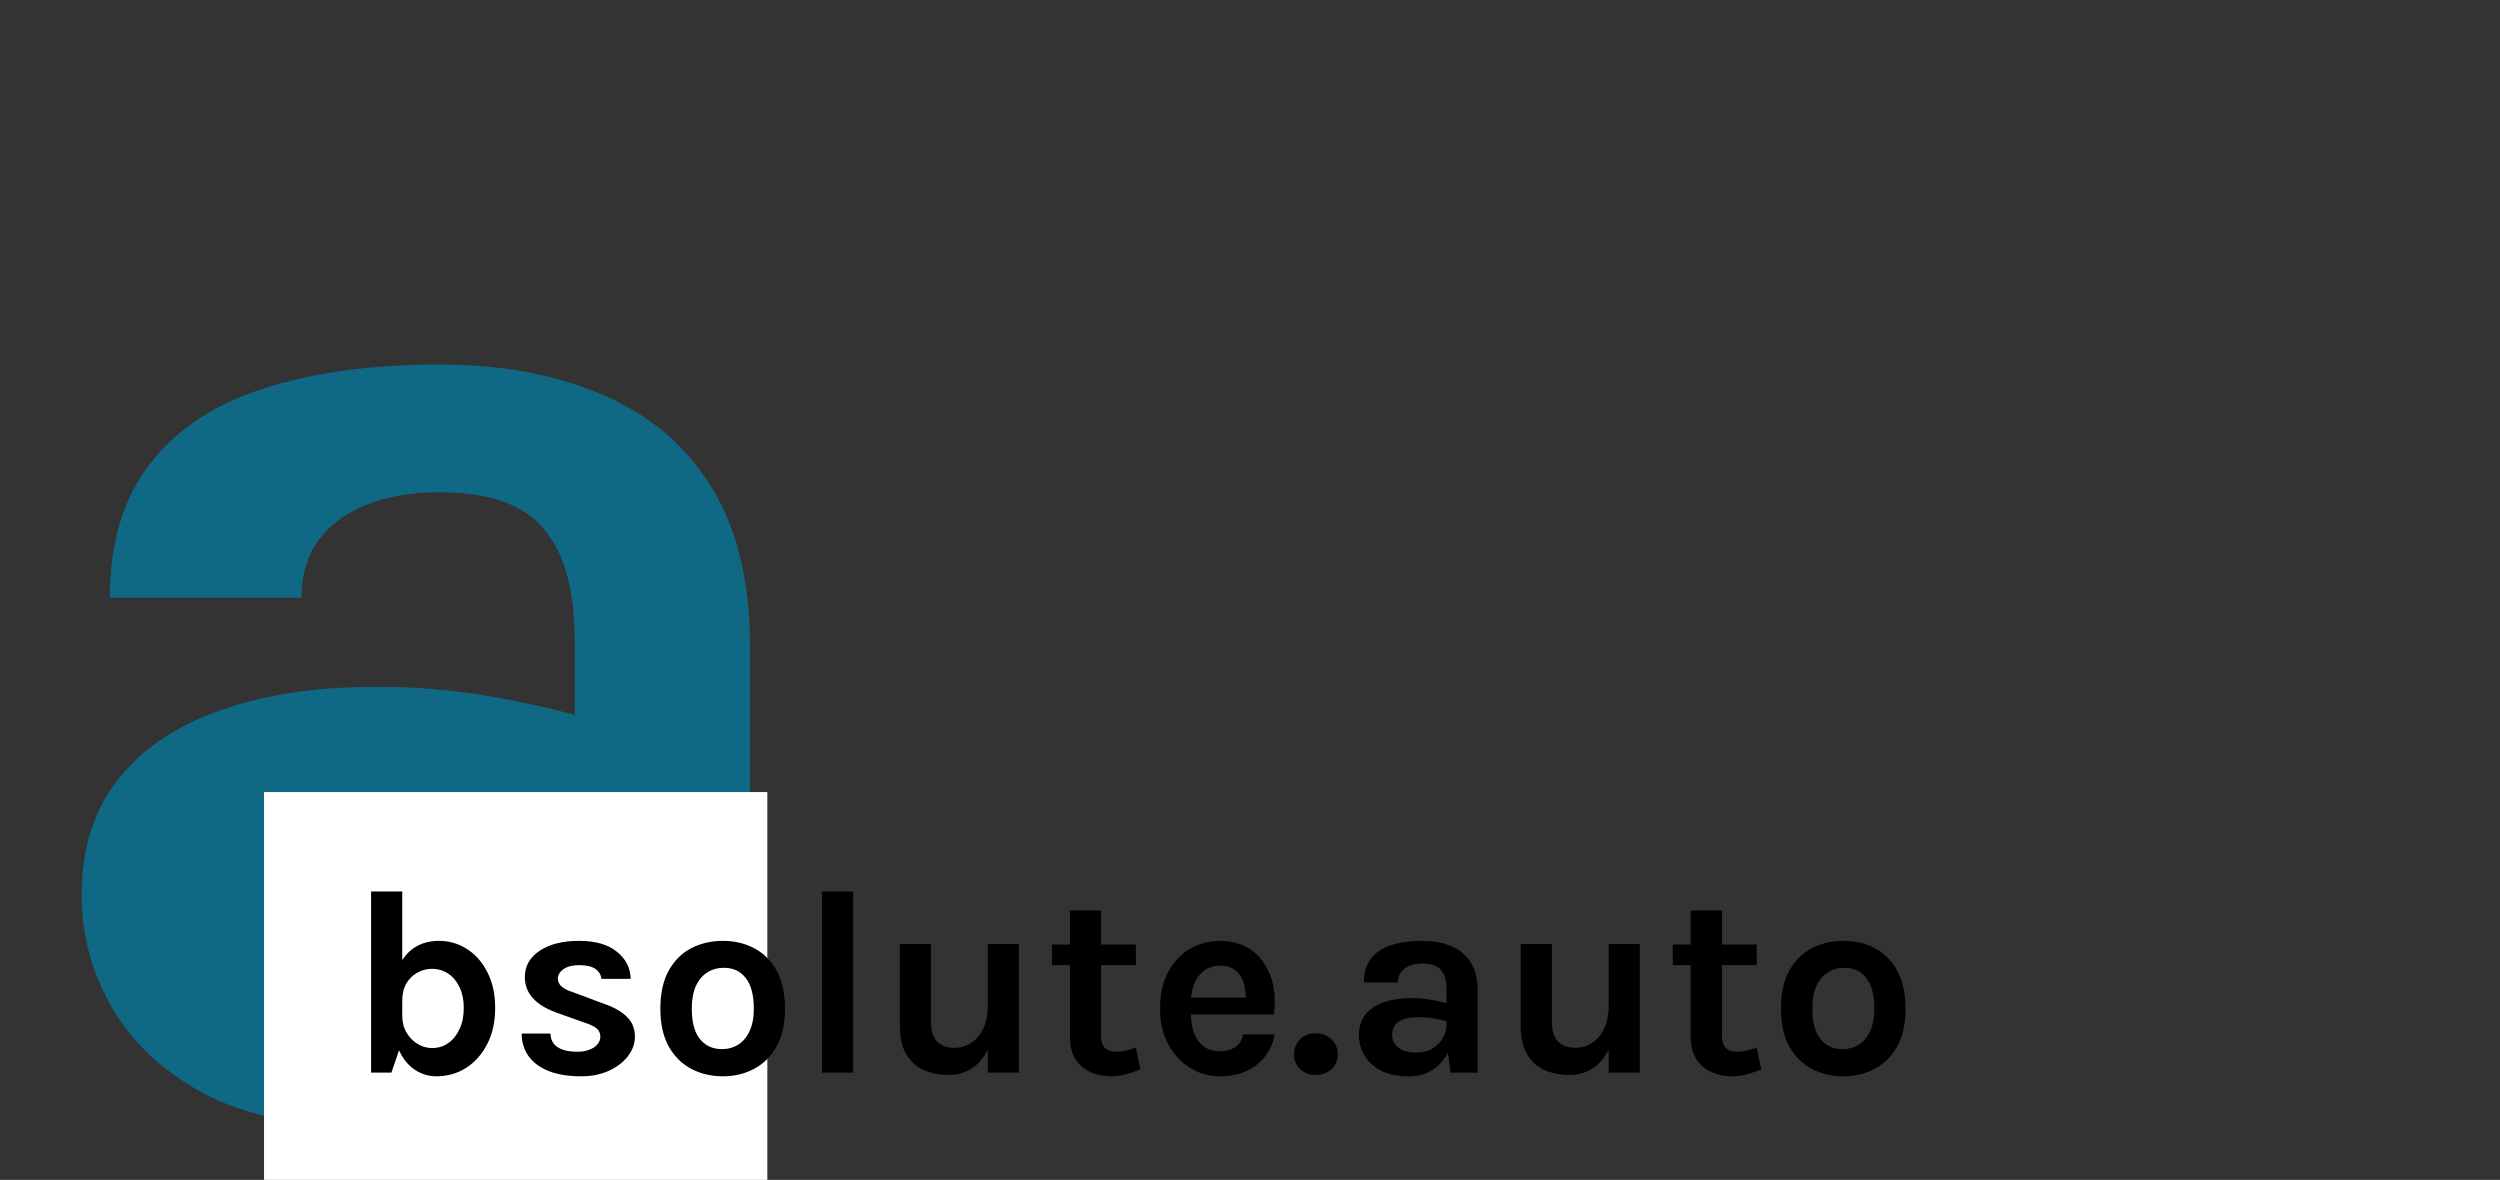 <svg width="303" height="143" viewBox="0 0 303 143" fill="none" xmlns="http://www.w3.org/2000/svg">
<rect x="0" y="0" width="303" height="143" fill="#333333" stroke="none"/>
<path d="M72.36 134L69.66 112.76V77.66C69.66 71.54 68.4 67.01 65.88 64.07C63.42 61.13 59.22 59.66 53.28 59.66C49.86 59.66 46.89 60.17 44.37 61.19C41.85 62.21 39.9 63.68 38.52 65.6C37.2 67.46 36.54 69.74 36.54 72.44H13.32C13.32 65.84 14.91 60.47 18.09 56.33C21.27 52.13 25.83 49.07 31.77 47.15C37.77 45.17 44.94 44.18 53.28 44.18C60.84 44.18 67.44 45.41 73.08 47.87C78.72 50.27 83.1 53.99 86.22 59.03C89.34 64.07 90.9 70.52 90.9 78.38V134H72.36ZM43.74 136.52C36.24 136.52 29.97 135.23 24.93 132.65C19.95 130.01 16.2 126.56 13.68 122.3C11.16 118.04 9.9 113.42 9.9 108.44C9.9 102.92 11.34 98.3 14.22 94.58C17.16 90.8 21.3 87.98 26.64 86.12C31.98 84.2 38.28 83.24 45.54 83.24C50.28 83.24 54.75 83.6 58.95 84.32C63.21 85.04 67.44 86 71.64 87.2V99.62C68.34 98.54 64.74 97.7 60.84 97.1C56.94 96.5 53.28 96.2 49.86 96.2C44.82 96.2 40.68 97.13 37.44 98.99C34.2 100.85 32.58 104 32.58 108.44C32.58 111.68 33.9 114.47 36.54 116.81C39.18 119.15 43.38 120.32 49.14 120.32C53.52 120.32 57.24 119.36 60.3 117.44C63.36 115.52 65.67 113.12 67.23 110.24C68.85 107.36 69.66 104.48 69.66 101.6H74.7C74.7 107.9 73.53 113.72 71.19 119.06C68.85 124.34 65.37 128.57 60.75 131.75C56.19 134.93 50.52 136.52 43.74 136.52Z" fill="#0F6985"/>
<rect x="32" y="96" width="61" height="47" fill="white"/>
<path d="M52.912 130.448C51.941 130.448 51.051 130.176 50.24 129.632C49.44 129.088 48.8 128.277 48.32 127.2C47.84 126.112 47.6 124.752 47.6 123.12H48.752C48.752 123.899 48.928 124.581 49.28 125.168C49.632 125.755 50.085 126.213 50.64 126.544C51.195 126.864 51.771 127.024 52.368 127.024C53.104 127.024 53.76 126.821 54.336 126.416C54.912 126.011 55.365 125.445 55.696 124.72C56.037 123.995 56.208 123.141 56.208 122.16C56.208 121.211 56.043 120.384 55.712 119.68C55.381 118.965 54.923 118.411 54.336 118.016C53.76 117.621 53.093 117.424 52.336 117.424C51.707 117.424 51.12 117.579 50.576 117.888C50.032 118.187 49.589 118.624 49.248 119.2C48.917 119.765 48.752 120.453 48.752 121.264H47.6C47.6 119.696 47.824 118.373 48.272 117.296C48.731 116.219 49.376 115.408 50.208 114.864C51.051 114.309 52.048 114.032 53.2 114.032C54.459 114.032 55.6 114.368 56.624 115.04C57.659 115.701 58.48 116.645 59.088 117.872C59.707 119.088 60.016 120.517 60.016 122.16C60.016 123.824 59.696 125.28 59.056 126.528C58.427 127.765 57.573 128.731 56.496 129.424C55.419 130.107 54.224 130.448 52.912 130.448ZM44.976 130V108.048H48.752V126.16L47.44 130H44.976ZM70.424 130.448C68.931 130.448 67.646 130.245 66.568 129.84C65.502 129.424 64.68 128.832 64.104 128.064C63.528 127.285 63.235 126.352 63.224 125.264H66.712C66.744 126.032 67.048 126.592 67.624 126.944C68.2 127.296 68.984 127.472 69.976 127.472C70.52 127.472 71 127.392 71.416 127.232C71.843 127.072 72.174 126.853 72.408 126.576C72.643 126.299 72.76 125.989 72.76 125.648C72.76 125.211 72.6 124.869 72.28 124.624C71.971 124.368 71.47 124.133 70.776 123.92L67.384 122.704C66.168 122.267 65.235 121.691 64.584 120.976C63.934 120.261 63.608 119.408 63.608 118.416C63.608 117.104 64.2 116.048 65.384 115.248C66.579 114.437 68.174 114.032 70.168 114.032C72.152 114.032 73.683 114.469 74.76 115.344C75.848 116.208 76.408 117.307 76.44 118.64H72.888C72.835 118.128 72.59 117.723 72.152 117.424C71.715 117.125 71.054 116.976 70.168 116.976C69.368 116.976 68.739 117.141 68.28 117.472C67.832 117.792 67.608 118.171 67.608 118.608C67.608 119.344 68.238 119.899 69.496 120.272L73.176 121.648C74.371 122.053 75.299 122.576 75.96 123.216C76.622 123.856 76.952 124.667 76.952 125.648C76.952 126.469 76.675 127.248 76.12 127.984C75.576 128.709 74.814 129.301 73.832 129.76C72.851 130.219 71.715 130.448 70.424 130.448ZM87.619 130.448C86.201 130.448 84.915 130.144 83.763 129.536C82.622 128.928 81.715 128.021 81.043 126.816C80.371 125.6 80.035 124.08 80.035 122.256C80.035 120.4 80.371 118.864 81.043 117.648C81.715 116.432 82.622 115.525 83.763 114.928C84.915 114.331 86.201 114.032 87.619 114.032C89.017 114.032 90.281 114.331 91.411 114.928C92.553 115.525 93.459 116.432 94.131 117.648C94.803 118.864 95.139 120.4 95.139 122.256C95.139 124.08 94.803 125.6 94.131 126.816C93.459 128.021 92.553 128.928 91.411 129.536C90.281 130.144 89.017 130.448 87.619 130.448ZM87.491 127.152C88.238 127.152 88.899 126.971 89.475 126.608C90.062 126.235 90.521 125.685 90.851 124.96C91.193 124.235 91.363 123.333 91.363 122.256C91.363 120.613 91.038 119.376 90.387 118.544C89.747 117.712 88.867 117.296 87.747 117.296C86.99 117.296 86.318 117.483 85.731 117.856C85.145 118.219 84.681 118.768 84.339 119.504C84.009 120.24 83.843 121.157 83.843 122.256C83.843 123.877 84.169 125.099 84.819 125.92C85.481 126.741 86.371 127.152 87.491 127.152ZM99.632 130V108.048H103.408V130H99.632ZM119.718 114.416H123.494V130H119.718V114.416ZM109.062 114.416H112.838V123.952C112.838 124.965 113.089 125.728 113.59 126.24C114.092 126.741 114.78 126.992 115.654 126.992C116.401 126.992 117.078 126.8 117.686 126.416C118.305 126.021 118.796 125.445 119.158 124.688C119.532 123.92 119.718 122.971 119.718 121.84H120.742C120.742 123.739 120.497 125.312 120.006 126.56C119.516 127.808 118.838 128.741 117.974 129.36C117.11 129.979 116.113 130.288 114.982 130.288C113.873 130.288 112.87 130.091 111.974 129.696C111.078 129.301 110.369 128.667 109.846 127.792C109.324 126.917 109.062 125.765 109.062 124.336V114.416ZM134.693 130.448C133.775 130.448 132.933 130.277 132.165 129.936C131.407 129.595 130.799 129.072 130.341 128.368C129.893 127.664 129.669 126.768 129.669 125.68V110.352H133.445V125.552C133.445 126.832 134.053 127.472 135.269 127.472C135.642 127.472 136.015 127.429 136.389 127.344C136.762 127.259 137.189 127.131 137.669 126.96L138.213 129.616C137.615 129.851 137.034 130.048 136.469 130.208C135.903 130.368 135.311 130.448 134.693 130.448ZM127.493 116.976V114.48H137.669V116.976H127.493ZM147.862 130.448C146.539 130.448 145.328 130.107 144.23 129.424C143.131 128.741 142.251 127.787 141.59 126.56C140.928 125.323 140.598 123.877 140.598 122.224C140.598 120.517 140.923 119.051 141.574 117.824C142.235 116.597 143.115 115.659 144.214 115.008C145.312 114.357 146.528 114.032 147.862 114.032C149.099 114.032 150.166 114.283 151.062 114.784C151.968 115.275 152.694 115.947 153.238 116.8C153.792 117.643 154.166 118.597 154.358 119.664C154.55 120.731 154.56 121.829 154.39 122.96H143.606V120.912H151.718L150.982 121.392C151.014 120.891 150.987 120.384 150.902 119.872C150.827 119.36 150.678 118.891 150.454 118.464C150.23 118.037 149.91 117.696 149.494 117.44C149.088 117.173 148.566 117.04 147.926 117.04C147.158 117.04 146.507 117.232 145.974 117.616C145.44 118 145.035 118.523 144.758 119.184C144.48 119.845 144.342 120.592 144.342 121.424V122.928C144.342 123.803 144.47 124.576 144.726 125.248C144.992 125.92 145.382 126.448 145.894 126.832C146.416 127.216 147.072 127.408 147.862 127.408C148.598 127.408 149.216 127.237 149.718 126.896C150.219 126.555 150.539 126.043 150.678 125.36H154.486C154.326 126.363 153.947 127.248 153.35 128.016C152.763 128.773 152 129.371 151.062 129.808C150.123 130.235 149.056 130.448 147.862 130.448ZM156.831 127.792C156.831 127.067 157.076 126.459 157.567 125.968C158.057 125.477 158.687 125.232 159.455 125.232C160.223 125.232 160.863 125.477 161.375 125.968C161.887 126.459 162.143 127.067 162.143 127.792C162.143 128.507 161.887 129.104 161.375 129.584C160.863 130.053 160.223 130.288 159.455 130.288C158.687 130.288 158.057 130.048 157.567 129.568C157.076 129.088 156.831 128.496 156.831 127.792ZM175.802 130L175.322 126.224V119.984C175.322 118.896 175.098 118.091 174.65 117.568C174.212 117.045 173.466 116.784 172.41 116.784C171.802 116.784 171.274 116.875 170.826 117.056C170.378 117.237 170.031 117.499 169.786 117.84C169.551 118.171 169.434 118.576 169.434 119.056H165.306C165.306 117.883 165.588 116.928 166.154 116.192C166.719 115.445 167.53 114.901 168.586 114.56C169.652 114.208 170.927 114.032 172.41 114.032C173.754 114.032 174.927 114.251 175.93 114.688C176.932 115.115 177.711 115.776 178.266 116.672C178.82 117.568 179.097 118.715 179.097 120.112V130H175.802ZM170.714 130.448C169.38 130.448 168.266 130.219 167.37 129.76C166.484 129.291 165.818 128.677 165.37 127.92C164.922 127.163 164.698 126.341 164.698 125.456C164.698 124.475 164.954 123.653 165.466 122.992C165.988 122.32 166.724 121.819 167.674 121.488C168.623 121.147 169.743 120.976 171.034 120.976C171.876 120.976 172.671 121.04 173.418 121.168C174.175 121.296 174.927 121.467 175.674 121.68V123.888C175.087 123.696 174.447 123.547 173.754 123.44C173.06 123.333 172.41 123.28 171.802 123.28C170.906 123.28 170.17 123.445 169.594 123.776C169.018 124.107 168.73 124.667 168.73 125.456C168.73 126.032 168.964 126.528 169.434 126.944C169.903 127.36 170.65 127.568 171.674 127.568C172.452 127.568 173.114 127.397 173.658 127.056C174.202 126.715 174.612 126.288 174.89 125.776C175.178 125.264 175.322 124.752 175.322 124.24H176.218C176.218 125.36 176.01 126.395 175.594 127.344C175.178 128.283 174.559 129.035 173.738 129.6C172.927 130.165 171.919 130.448 170.714 130.448ZM194.968 114.416H198.744V130H194.968V114.416ZM184.312 114.416H188.088V123.952C188.088 124.965 188.339 125.728 188.84 126.24C189.342 126.741 190.03 126.992 190.904 126.992C191.651 126.992 192.328 126.8 192.936 126.416C193.555 126.021 194.046 125.445 194.408 124.688C194.782 123.92 194.968 122.971 194.968 121.84H195.992C195.992 123.739 195.747 125.312 195.256 126.56C194.766 127.808 194.088 128.741 193.224 129.36C192.36 129.979 191.363 130.288 190.232 130.288C189.123 130.288 188.12 130.091 187.224 129.696C186.328 129.301 185.619 128.667 185.096 127.792C184.574 126.917 184.312 125.765 184.312 124.336V114.416ZM209.943 130.448C209.025 130.448 208.183 130.277 207.415 129.936C206.657 129.595 206.049 129.072 205.591 128.368C205.143 127.664 204.919 126.768 204.919 125.68V110.352H208.695V125.552C208.695 126.832 209.303 127.472 210.519 127.472C210.892 127.472 211.265 127.429 211.639 127.344C212.012 127.259 212.439 127.131 212.919 126.96L213.463 129.616C212.865 129.851 212.284 130.048 211.719 130.208C211.153 130.368 210.561 130.448 209.943 130.448ZM202.743 116.976V114.48H212.919V116.976H202.743ZM223.432 130.448C222.013 130.448 220.728 130.144 219.576 129.536C218.434 128.928 217.528 128.021 216.856 126.816C216.184 125.6 215.848 124.08 215.848 122.256C215.848 120.4 216.184 118.864 216.856 117.648C217.528 116.432 218.434 115.525 219.576 114.928C220.728 114.331 222.013 114.032 223.432 114.032C224.829 114.032 226.093 114.331 227.224 114.928C228.365 115.525 229.272 116.432 229.944 117.648C230.616 118.864 230.952 120.4 230.952 122.256C230.952 124.08 230.616 125.6 229.944 126.816C229.272 128.021 228.365 128.928 227.224 129.536C226.093 130.144 224.829 130.448 223.432 130.448ZM223.304 127.152C224.05 127.152 224.712 126.971 225.288 126.608C225.874 126.235 226.333 125.685 226.664 124.96C227.005 124.235 227.176 123.333 227.176 122.256C227.176 120.613 226.85 119.376 226.2 118.544C225.56 117.712 224.68 117.296 223.56 117.296C222.802 117.296 222.13 117.483 221.544 117.856C220.957 118.219 220.493 118.768 220.152 119.504C219.821 120.24 219.656 121.157 219.656 122.256C219.656 123.877 219.981 125.099 220.632 125.92C221.293 126.741 222.184 127.152 223.304 127.152Z" fill="black"/>
</svg>
